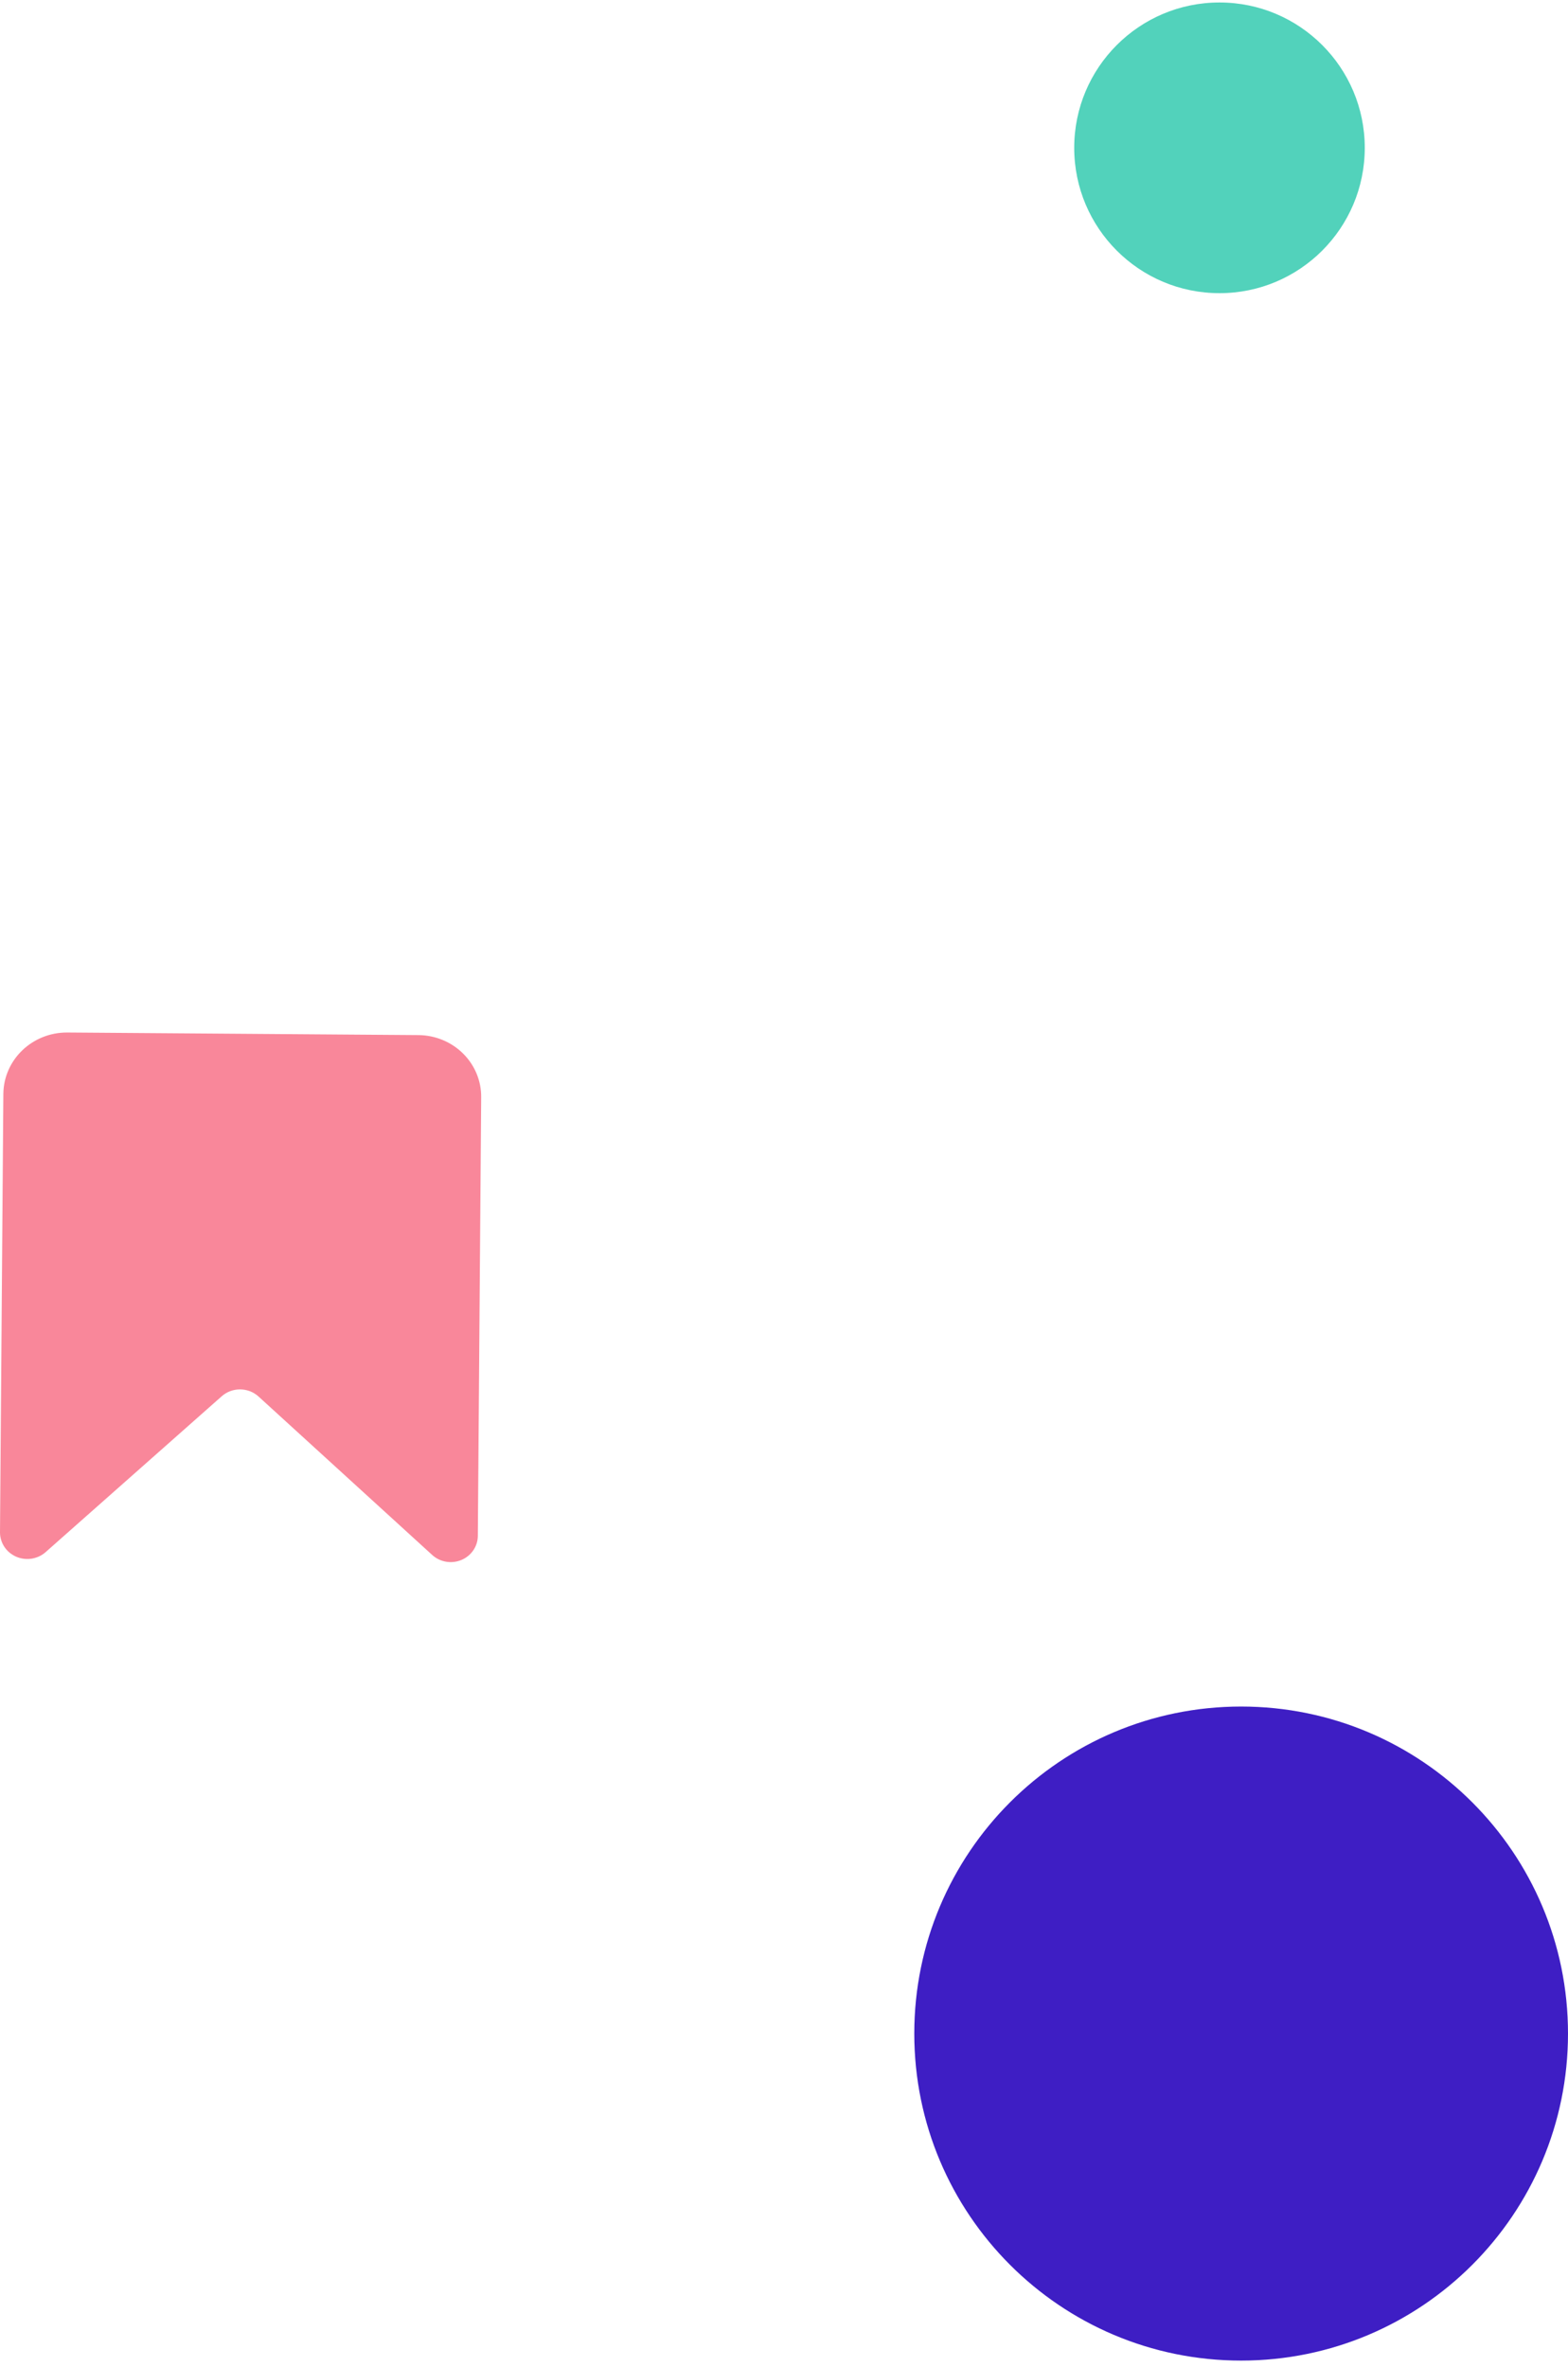 <svg width="57" height="86" viewBox="0 0 57 86" fill="none" xmlns="http://www.w3.org/2000/svg">
<path d="M45.118 85.769C51.68 85.769 57 80.45 57 73.887C57 67.325 51.68 62.005 45.118 62.005C38.555 62.005 33.236 67.325 33.236 73.887C33.236 80.45 38.555 85.769 45.118 85.769Z" fill="#3E1EC4"/>
<path d="M44.331 10.652C47.247 10.652 49.612 8.288 49.612 5.371C49.612 2.455 47.247 0.09 44.331 0.09C41.414 0.09 39.05 2.455 39.05 5.371C39.05 8.288 41.414 10.652 44.331 10.652Z" fill="#52D2BB"/>
<path d="M6.19307e-07 55.677L0.122 39.74C0.136 38.502 1.174 37.508 2.446 37.515L15.206 37.609C15.817 37.612 16.401 37.852 16.83 38.275C17.259 38.698 17.497 39.27 17.492 39.864L17.37 55.802C17.369 56.184 17.133 56.529 16.772 56.68C16.41 56.83 15.991 56.757 15.706 56.493L9.393 50.736C9.015 50.397 8.432 50.397 8.055 50.736L1.652 56.4C1.36 56.653 0.942 56.715 0.585 56.559C0.229 56.403 -0 56.058 6.19307e-07 55.677Z" fill="#F9879A"/>
</svg>

